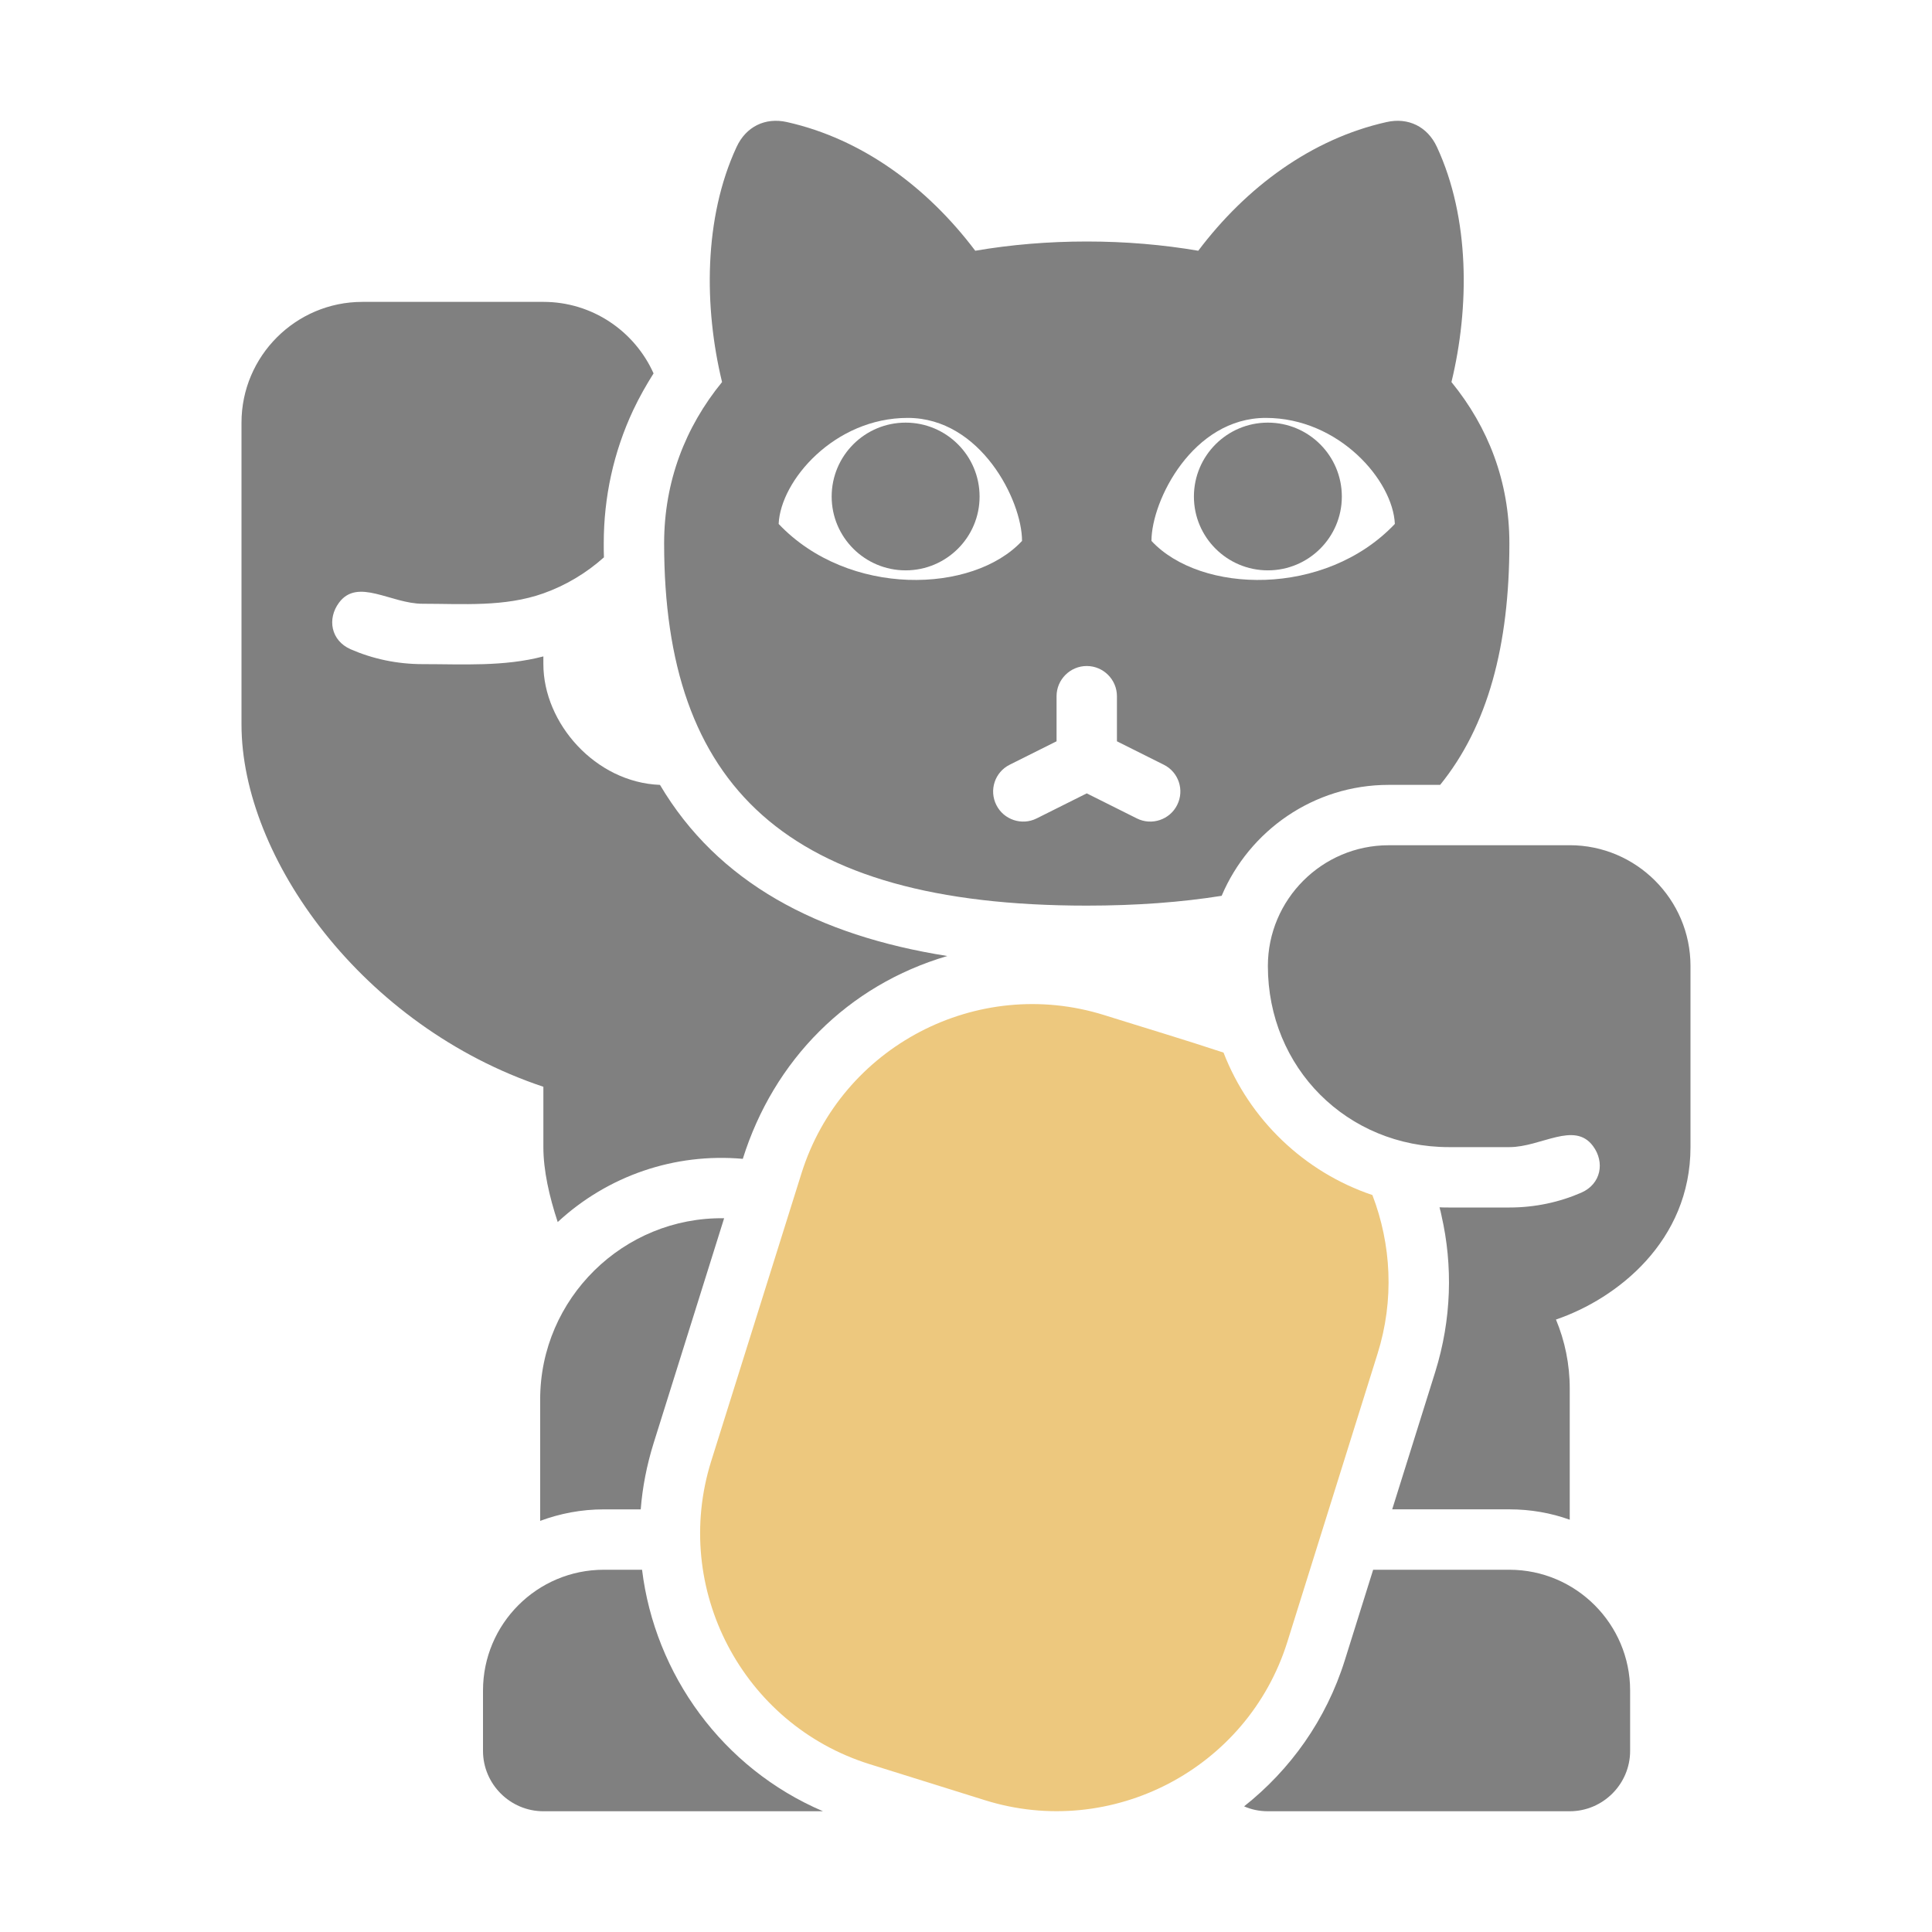 <?xml version="1.0" encoding="UTF-8"?>
<!DOCTYPE svg PUBLIC "-//W3C//DTD SVG 1.1//EN" "http://www.w3.org/Graphics/SVG/1.1/DTD/svg11.dtd">
<svg xmlns="http://www.w3.org/2000/svg" xml:space="preserve" width="1024px" height="1024px" shape-rendering="geometricPrecision" text-rendering="geometricPrecision" image-rendering="optimizeQuality" fill-rule="nonzero" clip-rule="evenodd" viewBox="0 0 10240 10240" xmlns:xlink="http://www.w3.org/1999/xlink">
	<title>maneki_neko icon</title>
	<desc>maneki_neko icon from the IconExperience.com O-Collection. Copyright by INCORS GmbH (www.incors.com).</desc>
	<path id="curve3" fill="#EDC87E" d="M5852 5380c210,66 425,130 633,199 137,354 427,633 789,755 100,261 117,556 27,842l-478 1527c-211,673 -932,1049 -1604,838l-611 -191c-673,-211 -1049,-931 -839,-1604l479 -1527c211,-673 931,-1049 1604,-839z"/>
	<path id="curve2" fill="#808080" d="M1920 1600l960 0c260,0 484,156 584,379 -39,62 -76,127 -108,195 -104,222 -156,461 -156,706 0,25 0,49 1,74 -94,84 -203,149 -321,191 -206,73 -425,55 -640,55 -168,0 -344,-139 -443,-6 -64,86 -43,201 61,247 117,51 246,79 382,79 214,0 431,14 640,-41l0 41c0,313 276,627 618,640 306,517 834,798 1523,907 -528,155 -920,552 -1084,1075 -361,-32 -715,89 -981,335 -45,-136 -76,-274 -76,-397l0 -320c-960,-320 -1600,-1215 -1600,-1920l0 -1280 0 -320c0,-353 288,-640 640,-640zm6400 2880l-960 0c-353,0 -640,288 -640,640 0,540 420,960 960,960l320 0c168,0 344,-139 443,-6 64,86 43,201 -61,247 -117,51 -246,79 -382,79l-320 0c-17,0 -33,0 -50,-1l0 1 0 0 0 1 1 2 0 1 1 2 0 1 0 3 1 0 0 1 0 1 0 0 0 0 0 1 0 1 1 1 0 1 2 6 0 1 0 1 0 0 0 1 0 0 0 1 1 0 0 1 0 1 0 0 0 1 1 2 0 1 0 1 0 1 0 0 1 1 0 1 0 0 0 1 0 1 0 0 0 1 0 0 1 1 0 1 0 0 0 1 0 0c61,266 54,551 -33,830l-228 728 621 0c112,0 220,19 320,55l0 -695c0,-130 -26,-253 -73,-366 323,-110 713,-415 713,-914l0 -960c0,-353 -288,-640 -640,-640zm-5120 3840l203 0c68,554 425,1052 959,1280l-1482 0c-176,0 -320,-144 -320,-320l0 -320c0,-353 287,-640 640,-640zm4078 0l722 0c353,0 640,288 640,640l0 320c0,176 -144,320 -320,320l-1600 0c-45,0 -88,-9 -126,-26 244,-193 435,-458 534,-775l150 -479zm-3440 -1863l-374 1193c-36,116 -59,233 -68,350l-196 0c-119,0 -232,22 -337,61l0 -644c0,-534 441,-968 975,-960z"/>
	<path id="curve1" fill="#808080" d="M4800 2240c216,0 392,175 392,392 0,216 -176,391 -392,391 -216,0 -392,-175 -392,-391 0,-217 176,-392 392,-392zm1920 0c-216,0 -392,175 -392,392 0,216 176,391 392,391 216,0 392,-175 392,-391 0,-217 -176,-392 -392,-392z"/>
	<path id="curve0" fill="#808080" d="M6351 1329c254,-337 600,-593 998,-682 115,-26 217,24 267,132 175,377 173,850 77,1246 196,240 307,529 307,855 0,541 -114,968 -367,1280l-273 0c-397,0 -739,243 -885,588 -213,34 -451,52 -715,52 -1600,0 -2240,-640 -2240,-1920 0,-326 111,-615 307,-855 -96,-396 -98,-869 77,-1246 50,-108 152,-158 267,-132 398,89 744,345 998,682 187,-32 385,-49 591,-49 206,0 404,17 591,49zm358 886c-387,0 -606,438 -606,652 260,280 920,300 1290,-90 -10,-230 -296,-562 -684,-562zm-1898 0c-388,0 -674,332 -684,562 370,390 1030,370 1290,90 0,-214 -219,-652 -606,-652zm1109 1714l0 -239c0,-88 -72,-160 -160,-160 -88,0 -160,72 -160,160l0 239 -248 124c-79,39 -111,135 -71,214 39,78 135,110 213,71l266 -133 266 133c78,39 174,7 213,-71 40,-79 8,-175 -71,-214l-248 -124z"/>
</svg>
